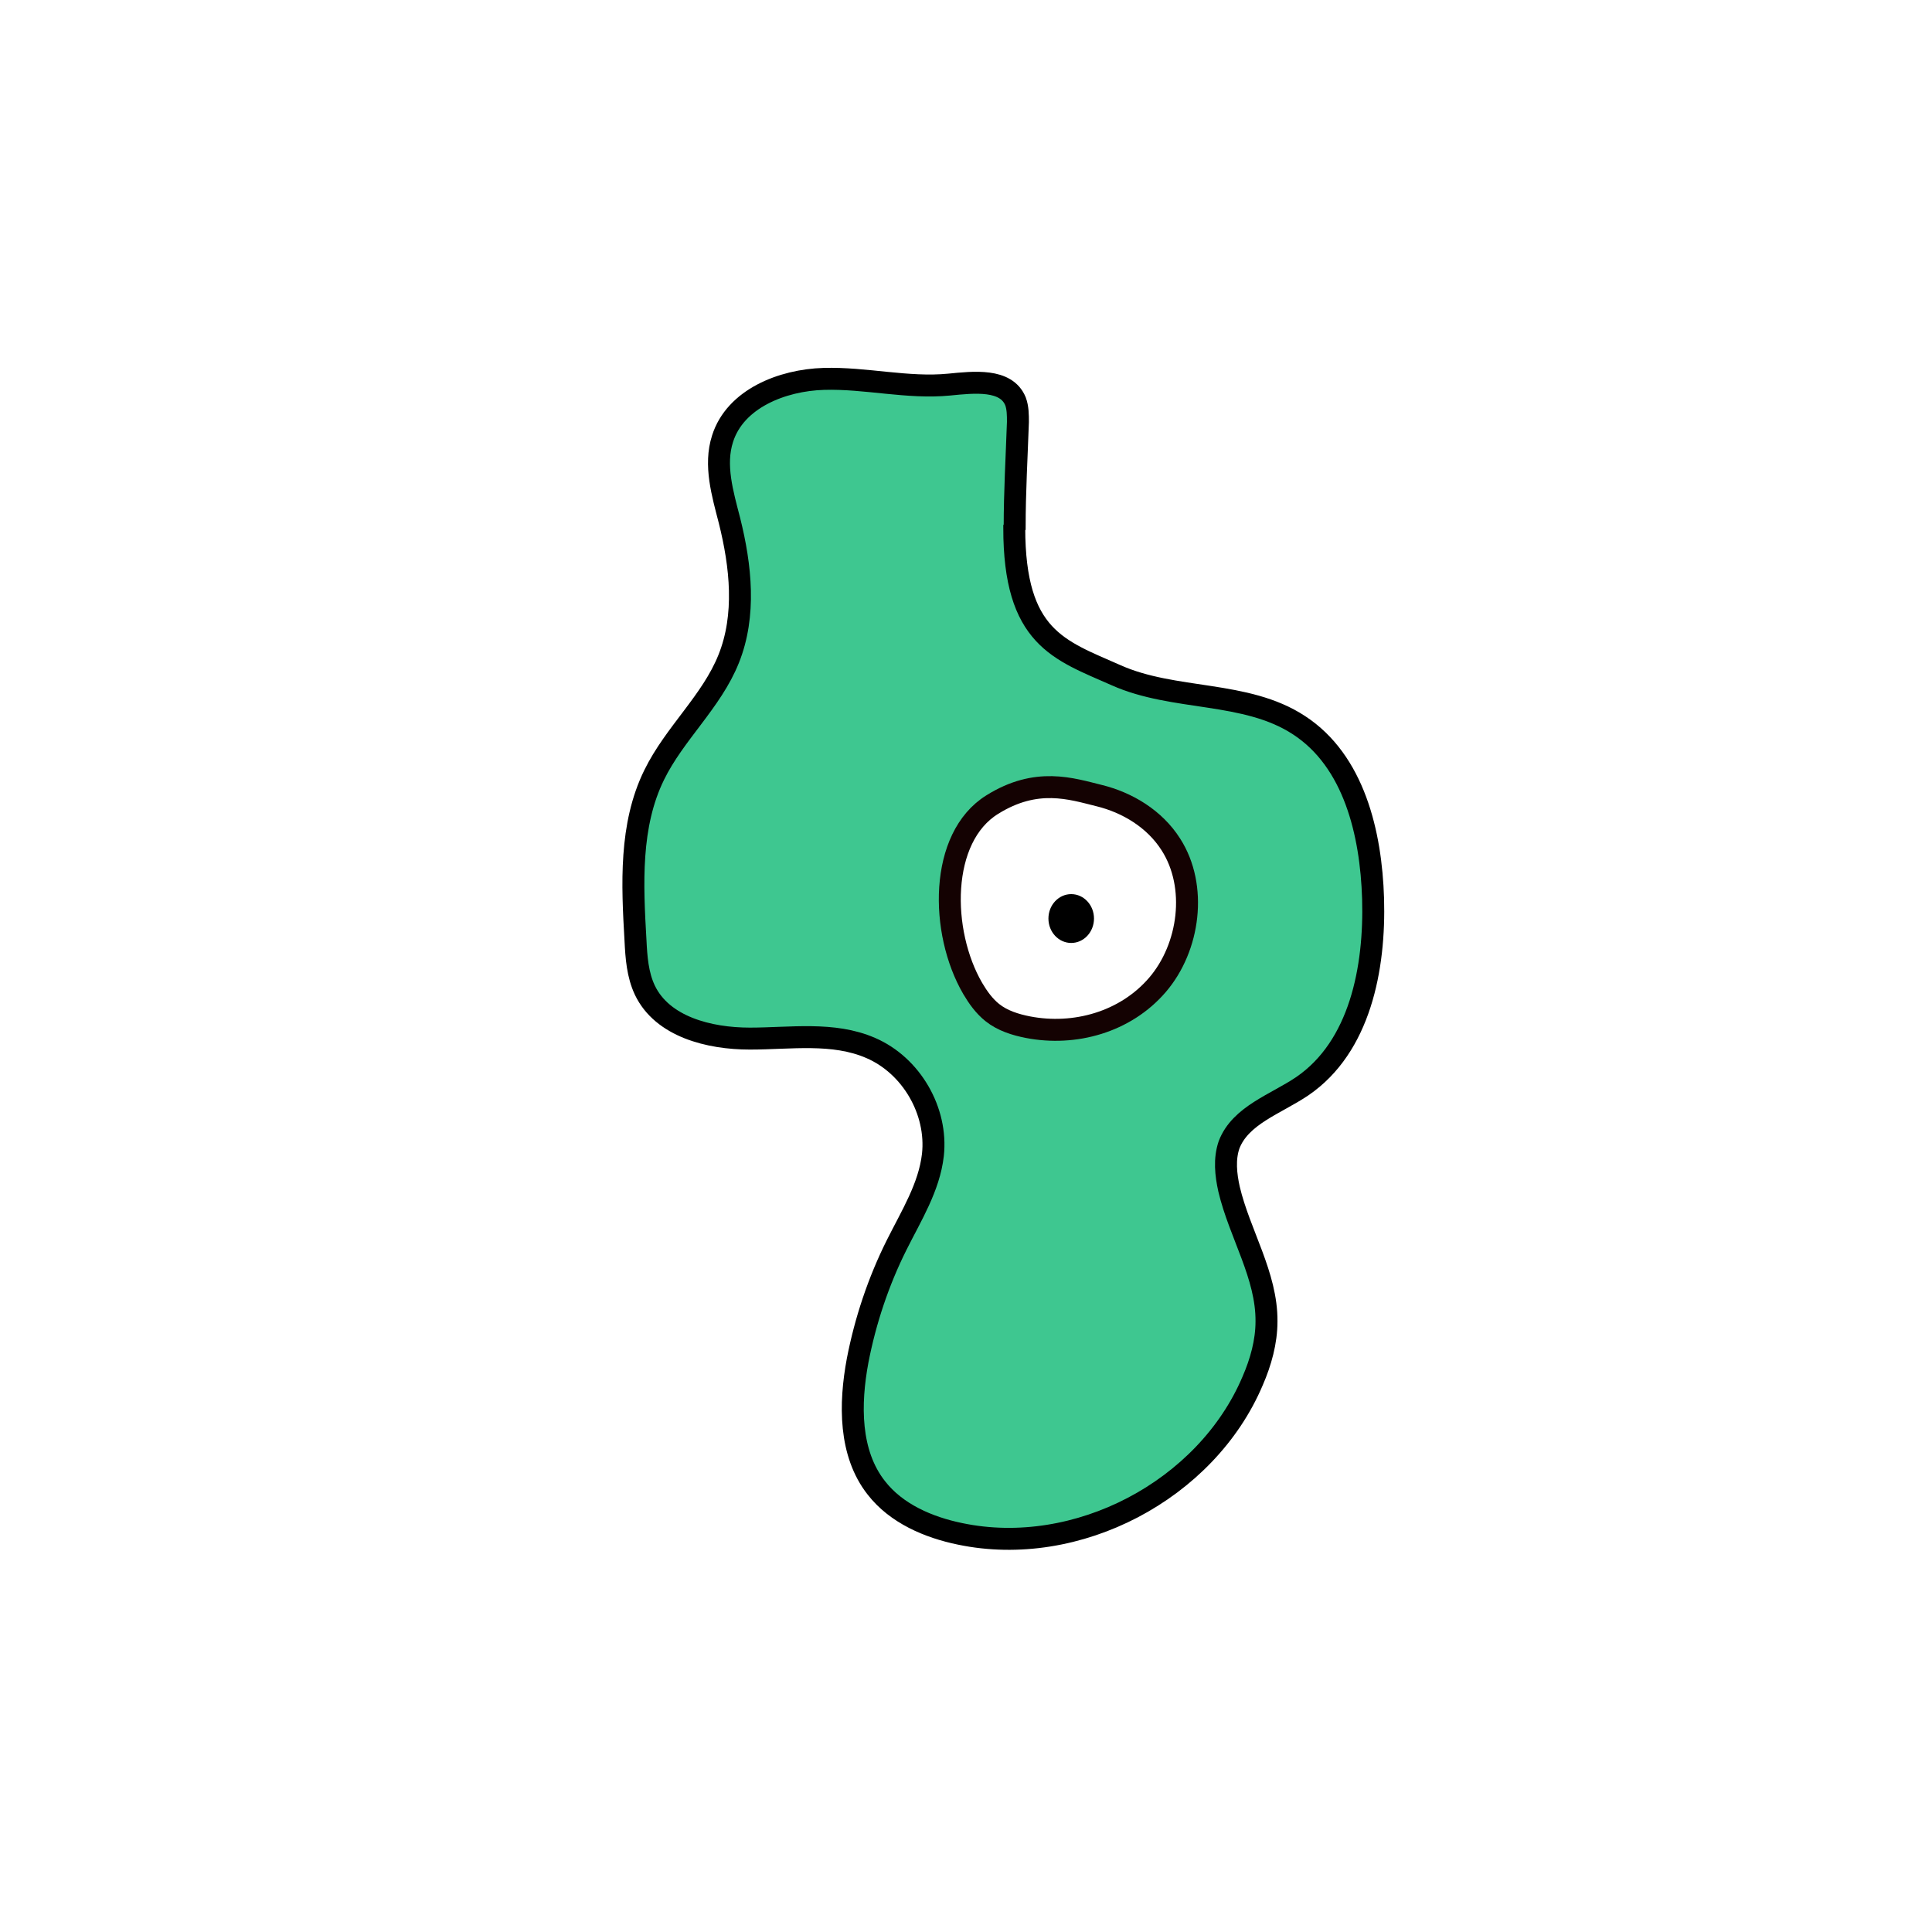 <svg width="1760" height="1760" viewBox="0 0 1760 1760" fill="none" xmlns="http://www.w3.org/2000/svg">
<rect width="1760" height="1760" fill="white"/>
<path d="M924.331 480.111C924.331 448.227 926.185 416.343 927.297 384.46C927.297 378.157 927.296 371.484 925.072 365.552C916.548 344.791 887.271 348.127 864.663 350.352C826.861 354.059 788.688 344.049 750.515 345.161C712.342 346.274 669.722 363.328 658.233 399.66C650.45 423.758 658.232 449.71 664.533 474.179C674.91 515.702 679.728 560.562 663.792 600.231C648.226 639.159 614.501 668.076 595.971 705.891C573.363 751.863 575.957 805.621 578.922 856.783C579.663 871.983 580.775 887.925 587.446 902.013C603.382 935.38 646.002 946.132 683.063 946.132C720.124 946.132 759.038 939.829 793.135 954.658C830.196 970.6 854.285 1012.12 849.838 1052.16C846.503 1081.45 830.196 1107.4 816.854 1134.1C800.177 1167.46 788.318 1203.05 781.276 1239.39C773.864 1279.06 773.493 1323.92 798.324 1355.43C816.484 1378.79 845.762 1391.39 874.669 1397.32C981.035 1419.57 1098.89 1357.65 1141.14 1257.92C1148.55 1240.87 1153.74 1222.33 1153.74 1203.8C1154.11 1161.9 1129.28 1124.09 1119.64 1083.31C1116.68 1069.96 1115.2 1055.87 1119.64 1042.89C1130.02 1015.83 1162.26 1005.82 1186.35 989.508C1238.98 953.546 1252.69 881.993 1250.84 818.597C1248.99 758.908 1233.42 693.286 1183.39 660.661C1134.84 628.777 1069.61 638.788 1016.61 615.06C964.727 592.074 923.96 580.952 923.96 480.852L924.331 480.111Z" fill="#3EC790" stroke="black" stroke-width="20" stroke-miterlimit="10"/>
<path d="M903.947 732.956C855.397 762.986 856.138 848.998 886.157 900.53C890.975 908.687 896.535 916.473 903.947 922.405C913.212 929.819 925.072 933.527 936.561 935.751C978.811 943.908 1025.14 931.302 1054.42 897.194C1083.69 863.086 1091.11 807.475 1066.64 769.289C1051.82 745.932 1026.99 731.103 1001.42 724.8C975.846 718.497 944.344 707.746 903.947 732.956Z" fill="white" stroke="#140202" stroke-width="20" stroke-miterlimit="10"/>
<path d="M975.846 859.008C987.309 859.008 996.6 849.049 996.6 836.763C996.6 824.478 987.309 814.519 975.846 814.519C964.384 814.519 955.092 824.478 955.092 836.763C955.092 849.049 964.384 859.008 975.846 859.008Z" fill="black"/>
</svg>
